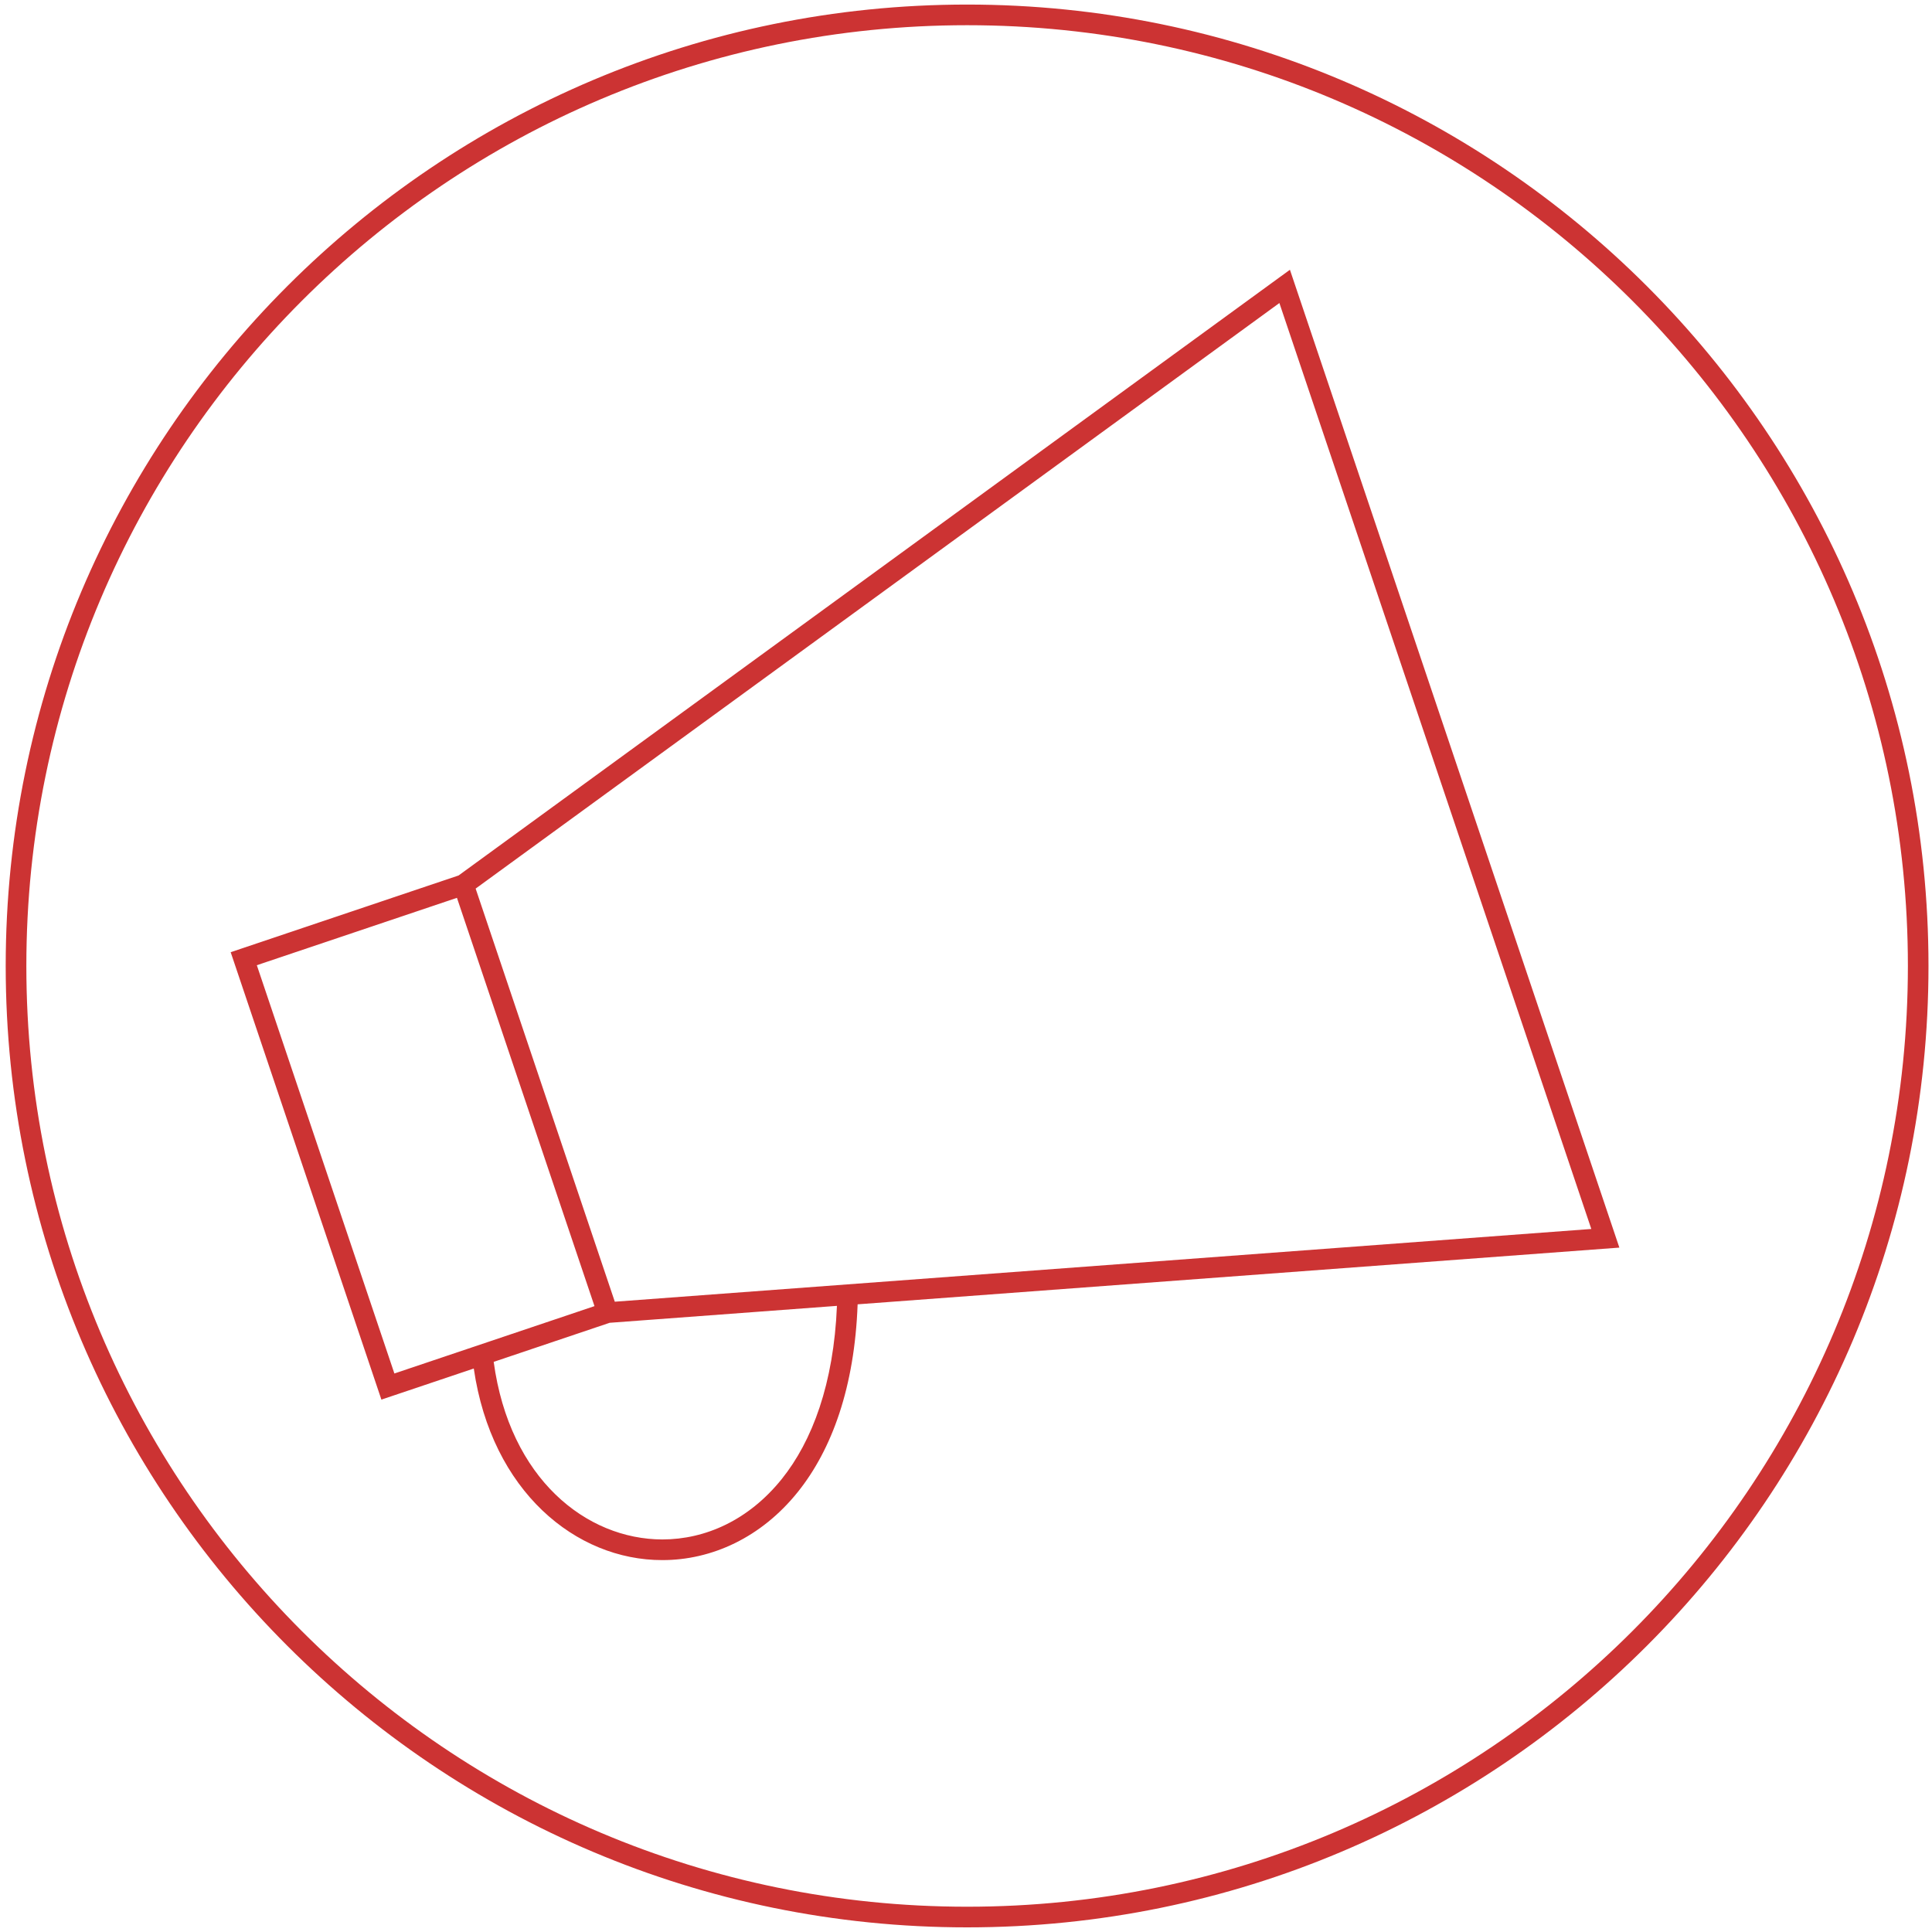 <?xml version="1.0" encoding="utf-8"?>
<!-- Generator: Adobe Illustrator 16.0.0, SVG Export Plug-In . SVG Version: 6.00 Build 0)  -->
<!DOCTYPE svg PUBLIC "-//W3C//DTD SVG 1.1//EN" "http://www.w3.org/Graphics/SVG/1.1/DTD/svg11.dtd">
<svg version="1.1" id="ICON-4" xmlns="http://www.w3.org/2000/svg" xmlns:xlink="http://www.w3.org/1999/xlink" x="0px" y="0px"
	 width="105px" height="105px" viewBox="0 0 105 105" enable-background="new 0 0 105 105" xml:space="preserve">
<g>
	<path fill="#CC3333" d="M52.561,0.248C23.702,0.249,0.311,23.642,0.31,52.497c0,28.858,23.392,52.251,52.25,52.251
		c28.857,0,52.249-23.393,52.249-52.251C104.811,23.642,81.418,0.249,52.561,0.248z M88.713,88.65
		c-9.254,9.254-22.031,14.976-36.152,14.976c-14.121,0-26.899-5.722-36.153-14.976C7.154,79.396,1.432,66.618,1.432,52.497
		c0-14.119,5.722-26.897,14.976-36.152C25.661,7.092,38.439,1.37,52.561,1.37c14.123,0,26.898,5.722,36.152,14.975
		c9.254,9.255,14.977,22.033,14.977,36.152C103.688,66.618,97.967,79.396,88.713,88.65z"/>
	<path fill="#CC3333" d="M69.486,15.111L24.923,47.58l-12.386,4.17l0.179,0.531l8.012,23.785l5.021-1.69
		c0.972,6.679,5.552,10.418,10.248,10.412c2.683,0.002,5.376-1.224,7.364-3.704c1.855-2.312,3.087-5.711,3.249-10.197l41.399-3.082
		L70.105,14.662L69.486,15.111z M21.434,74.646l-7.476-22.189l10.876-3.662l4.733,14.051l2.742,8.139L21.434,74.646z M42.487,80.382
		c-1.797,2.234-4.146,3.281-6.489,3.284c-4.125-0.008-8.299-3.281-9.167-9.652l6.302-2.123l12.353-0.92
		C45.312,75.207,44.143,78.318,42.487,80.382z M33.413,70.745L25.85,48.293l43.682-31.824l16.952,50.323L33.413,70.745z"/>
</g>
</svg>
